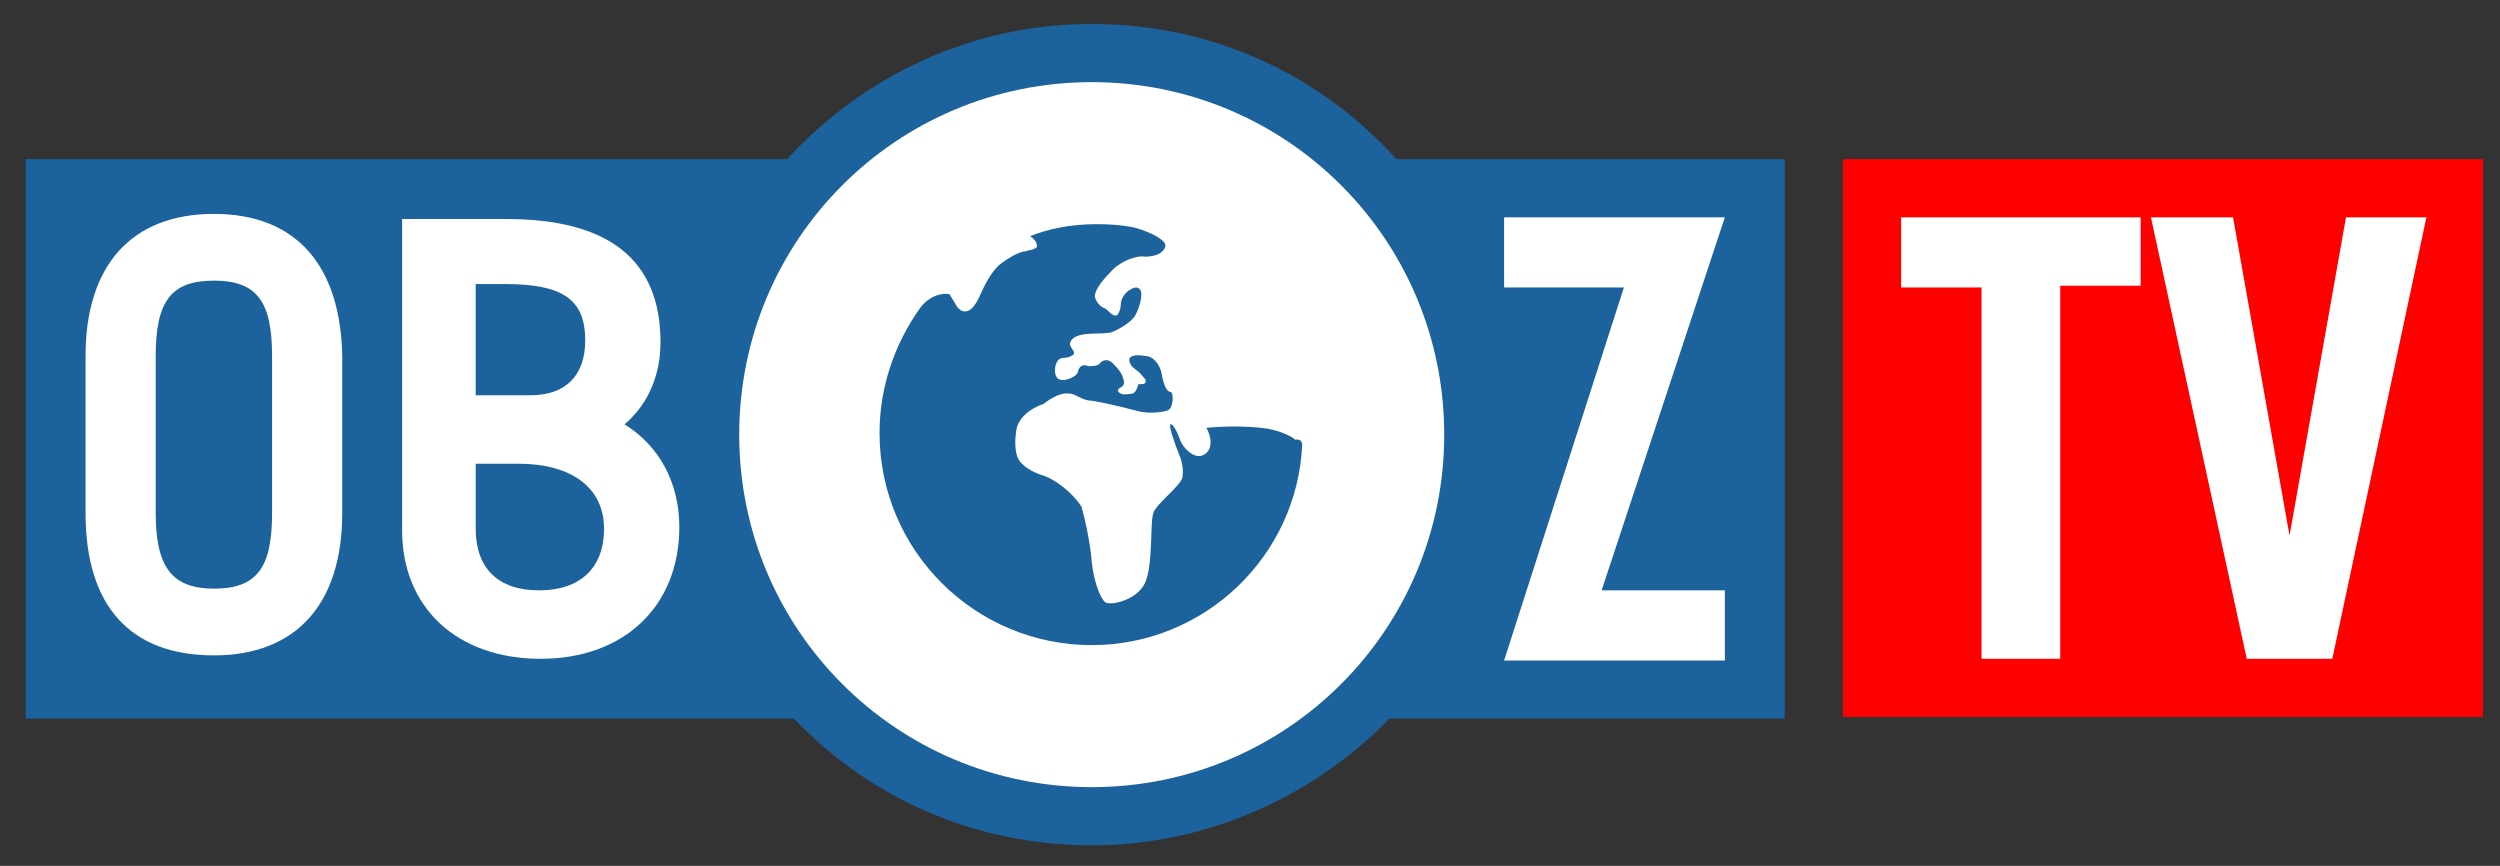<?xml version="1.0" encoding="utf-8"?>
<!-- Generator: Adobe Illustrator 21.0.0, SVG Export Plug-In . SVG Version: 6.00 Build 0)  -->
<svg version="1.1" id="Слой_1" xmlns="http://www.w3.org/2000/svg" xmlns:xlink="http://www.w3.org/1999/xlink" x="0px" y="0px"
	 viewBox="0 0 146.1 50.6" style="enable-background:new 0 0 146.1 50.6;" xml:space="preserve">
<rect x="0" y="0" width="146.1" height="50.6" fill="#333333" stroke="none"/>
<style type="text/css">
	.st0{display:none;}
	.st1{display:inline;fill:#333333;}
	.st2{fill:#FF0000;}
	.st3{fill:#1C629C;}
	.st4{fill:#FFFFFF;}
</style>
<g id="Слой_2" class="st0">
	<rect x="-1251.5" y="-533.4" class="st1" width="2591" height="1164.5"/>
</g>
<rect x="107.7" y="9.3" class="st2" width="37.4" height="32.6"/>
<path class="st3" d="M104.2,9.3H81.6c-4.4-4.9-10.7-7.9-17.8-7.9c-7.1,0-13.4,3.1-17.8,7.9H1.5V42h44.9c4.4,4.6,10.5,7.4,17.4,7.4
	c6.8,0,13-2.9,17.4-7.4h23.1V9.3z"/>
<path class="st4" d="M12.5,12.5c-4.8,0-7.5,3-7.5,8.3V30c0,5.4,2.6,8.3,7.5,8.3c4.8,0,7.5-3,7.5-8.3v-9.2
	C19.9,15.5,17.3,12.5,12.5,12.5z M15.9,30c0,3.2-0.9,4.4-3.4,4.4c-2.4,0-3.4-1.2-3.4-4.4v-9.2c0-3.2,0.9-4.4,3.4-4.4
	c2.5,0,3.4,1.2,3.4,4.4V30z"/>
<path class="st4" d="M36.5,24.8c1.4-1.2,2.1-2.9,2.1-4.8c0-4.8-3-7.2-9-7.2l-6.1,0V31c0,4.5,3.2,7.5,8.1,7.5c4.9,0,8.1-3.1,8.1-7.7
	C39.7,28.3,38.6,26.1,36.5,24.8 M27.8,27.1h2.5c3.1,0,5,1.4,5,3.8c0,2.3-1.4,3.6-3.8,3.6c-2.4,0-3.7-1.3-3.7-3.6V27.1z M31,23.1
	h-0.9h-2.3v-6.5h1.7c3.4,0,4.7,0.9,4.7,3.3C34.2,21.9,33.1,23.1,31,23.1"/>
<polygon class="st4" points="100.8,38.6 87.9,38.6 94.9,16.8 87.9,16.8 87.9,12.7 100.8,12.7 93.6,34.5 100.8,34.5 "/>
<g>
	<path class="st4" d="M63.8,4.8c-11.4,0-20.6,9.2-20.6,20.6c0,11.4,9.2,20.6,20.6,20.6c11.4,0,20.6-9.2,20.6-20.6
		C84.4,14,75.2,4.8,63.8,4.8z M76.1,26c-0.3,6.5-5.7,11.7-12.3,11.7c-6.8,0-12.4-5.5-12.4-12.4c0-2.7,0.9-5.2,2.3-7.2
		c0.6-0.9,1.5-1,1.8-0.9c0,0,0.1,0.2,0.3,0.5c0.2,0.4,0.4,0.5,0.6,0.5c0.3,0,0.6-0.3,0.9-1c0.4-0.9,0.8-1.5,1.2-1.8
		c0.4-0.3,0.9-0.6,1.3-0.7c0.2,0,0.3-0.1,0.5-0.1c0.2-0.1,0.3-0.1,0.3-0.2c0-0.2-0.1-0.4-0.4-0.6c1-0.4,2.3-0.7,3.9-0.7
		c1.4,0,2.2,0.2,2.2,0.2c1.1,0.3,1.9,0.8,1.8,1.1C68,14.8,67.5,15,66.9,15c-0.5-0.1-1.5,0.3-2,0.9c-0.6,0.6-1,1.2-0.9,1.5
		c0.1,0.3,0.3,0.5,0.5,0.6c0.1,0,0.3,0.2,0.4,0.3c0.1,0.1,0.3,0.2,0.4,0.1c0.1-0.1,0.2-0.4,0.2-0.6c0-0.3,0.2-0.7,0.6-0.9
		c0.3-0.2,0.6-0.1,0.6,0.3c0,0.4-0.2,1-0.4,1.3c-0.2,0.3-0.8,0.7-1.3,0.9c-0.5,0.2-2-0.1-2.4,0.5c-0.3,0.4,0.5,0.7,0,0.9
		c-0.3,0.2-0.6,0-0.8,0.3c-0.2,0.3-0.2,0.8,0,1c0.3,0.3,1.2-0.1,1.2-0.4c0.1-0.4,0.4-0.4,0.6-0.3c0.2,0,0.6,0,0.7-0.2
		c0.2-0.2,0.5-0.2,0.7,0c0.2,0.2,0.5,0.5,0.6,0.8c0.1,0.3,0.2,0.5-0.2,0.7c-0.1,0.1-0.1,0.2,0.1,0.3c0.2,0.1,0.6,0,0.7,0
		c0.2-0.1,0.3-0.4,0.3-0.5c0-0.1,0.3,0,0.4-0.1c0.1-0.1,0.1-0.2-0.2-0.5c-0.2-0.3-0.7-0.4-0.7-0.9c0-0.2,0.4-0.3,0.9-0.2
		c0.5,0,0.9,0.5,1,1.1c0.1,0.6,0.3,1,0.5,1c0.2,0,0.2,1-0.2,1.1c-0.4,0.1-1.1,0.2-1.8,0c-1.1-0.3-2.5-0.6-2.8-0.6
		c-0.5-0.1-0.8-0.4-1.1-0.4c-0.7-0.1-1.5,0.6-1.5,0.6c-0.9,0.3-1.5,0.9-1.6,1.5c-0.1,0.6-0.1,1.3,0.1,1.7c0.2,0.4,0.8,0.8,1.5,1
		c0.6,0.2,1.6,0.9,2.2,1.8c0.5,1.8,0.6,3.2,0.6,3.2c0.1,1.1,0.5,2.2,0.8,2.4c0.3,0.2,1.8-0.1,2.3-1.1c0.5-1,0.3-3.6,0.5-4.1
		c0.1-0.5,1.6-1.6,1.7-2.1c0.1-0.5-0.1-1.1-0.1-1.1c-0.4-1-0.7-1.9-0.6-2c0.1-0.1,0.4,0.4,0.6,1c0.3,0.6,0.9,1,1.3,0.8
		c0.5-0.2,0.6-0.9,0.2-1.6c1.1-0.1,2.2-0.1,3.2,0c1,0.1,1.8,0.5,2,0.7C76.1,25.6,76.1,26,76.1,26z"/>
</g>
<g>
	<path class="st4" d="M111.1,12.7h14v4h-4.7v21.8h-4.6V16.8l-4.7,0V12.7z"/>
	<path class="st4" d="M125.7,12.7h4.8l3.3,18.6l3.3-18.6h4.7l-5.5,25.8h-5L125.7,12.7z"/>
</g>
</svg>
